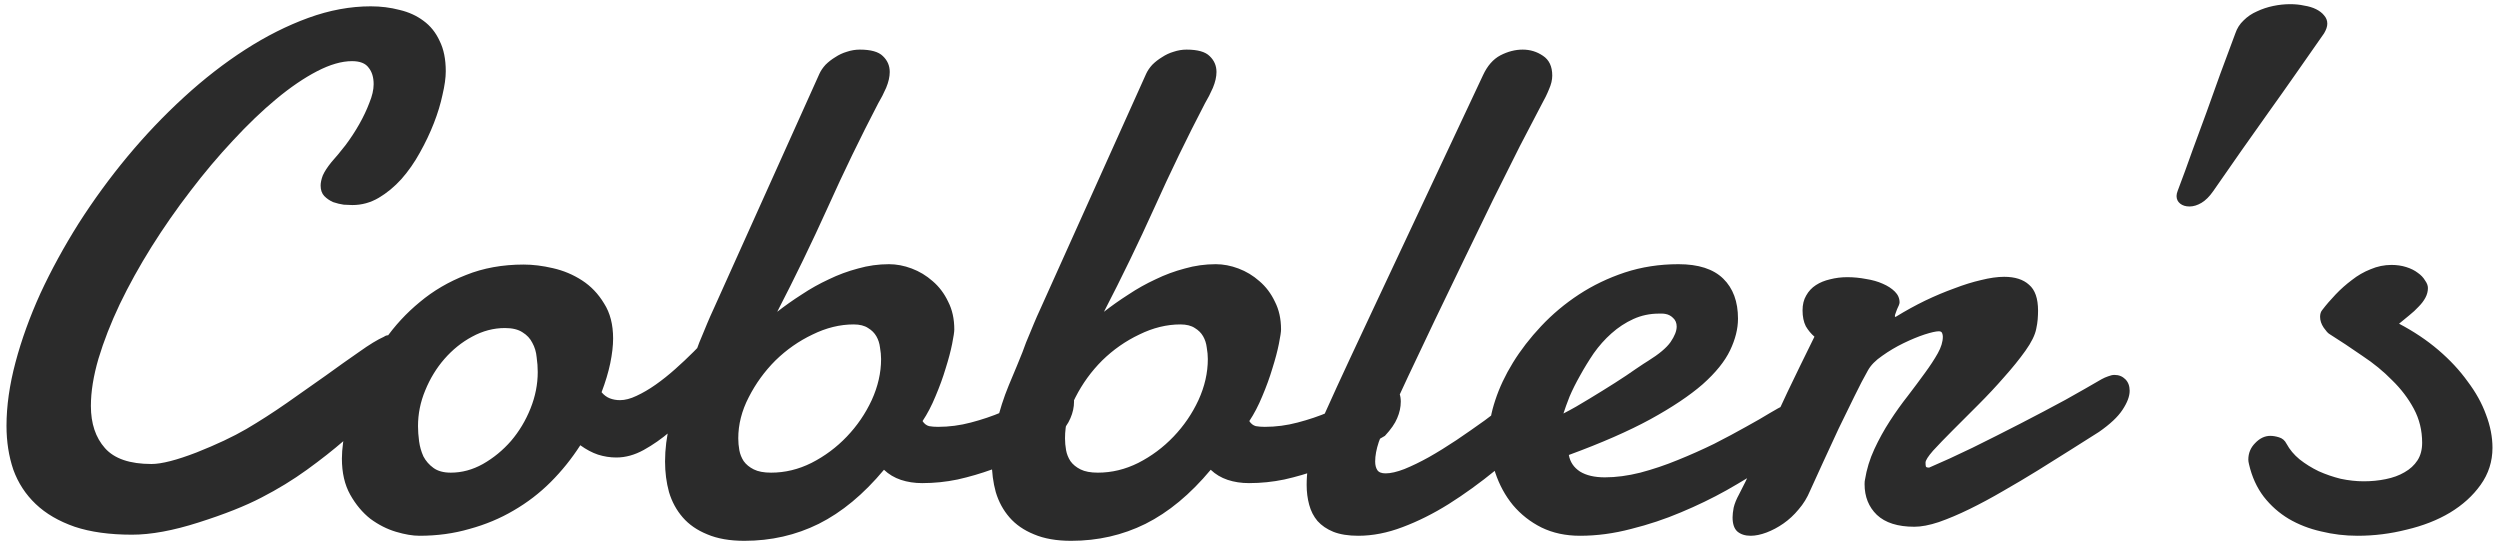 <svg width="192" height="42" viewBox="0 0 192 42" fill="none" xmlns="http://www.w3.org/2000/svg">
<path d="M34.235 5.472C34.235 5.97 34.152 6.57 33.986 7.272C33.838 7.974 33.617 8.703 33.321 9.46C33.026 10.217 32.666 10.974 32.241 11.731C31.835 12.47 31.364 13.144 30.828 13.753C30.293 14.344 29.711 14.824 29.084 15.194C28.456 15.563 27.782 15.748 27.061 15.748C26.895 15.748 26.674 15.738 26.397 15.72C26.138 15.683 25.87 15.618 25.593 15.526C25.335 15.415 25.104 15.258 24.901 15.055C24.716 14.852 24.624 14.584 24.624 14.252C24.624 14.03 24.68 13.772 24.79 13.476C24.919 13.181 25.141 12.839 25.455 12.451C25.787 12.082 26.148 11.648 26.535 11.15C26.923 10.633 27.274 10.097 27.588 9.543C27.902 8.989 28.16 8.445 28.363 7.909C28.585 7.374 28.696 6.893 28.696 6.469C28.696 5.933 28.567 5.509 28.308 5.195C28.068 4.862 27.643 4.696 27.034 4.696C26.24 4.696 25.344 4.955 24.347 5.472C23.35 5.989 22.307 6.7 21.217 7.604C20.128 8.509 19.02 9.571 17.893 10.79C16.767 11.99 15.678 13.283 14.625 14.667C13.572 16.034 12.575 17.465 11.634 18.961C10.71 20.438 9.898 21.906 9.196 23.365C8.513 24.805 7.968 26.199 7.562 27.547C7.174 28.877 6.98 30.086 6.98 31.175C6.98 32.523 7.34 33.604 8.061 34.416C8.781 35.229 9.972 35.635 11.634 35.635C12.409 35.635 13.563 35.339 15.096 34.748C16.629 34.139 17.903 33.539 18.918 32.948C19.952 32.339 20.986 31.674 22.02 30.954C23.073 30.215 24.07 29.514 25.012 28.849C25.954 28.166 26.812 27.556 27.588 27.021C28.363 26.467 29 26.079 29.499 25.857C29.591 25.784 29.702 25.747 29.831 25.747C30.108 25.747 30.293 25.977 30.385 26.439C30.496 26.882 30.552 27.39 30.552 27.962C30.552 28.276 30.505 28.664 30.413 29.126C30.339 29.569 30.081 30.086 29.637 30.677C29.434 30.917 29.056 31.323 28.502 31.896C27.948 32.468 27.255 33.114 26.424 33.834C25.593 34.555 24.643 35.303 23.572 36.078C22.501 36.854 21.337 37.565 20.082 38.211C18.844 38.857 17.238 39.494 15.262 40.122C13.305 40.75 11.597 41.064 10.138 41.064C8.421 41.064 6.953 40.861 5.734 40.454C4.515 40.03 3.518 39.448 2.743 38.709C1.967 37.971 1.395 37.094 1.025 36.078C0.674 35.044 0.499 33.918 0.499 32.699C0.499 31.185 0.73 29.56 1.191 27.824C1.653 26.088 2.29 24.325 3.103 22.534C3.934 20.742 4.912 18.951 6.039 17.16C7.183 15.369 8.43 13.661 9.778 12.036C11.144 10.393 12.594 8.869 14.127 7.466C15.659 6.062 17.229 4.844 18.835 3.81C20.442 2.776 22.057 1.963 23.682 1.372C25.307 0.781 26.905 0.486 28.474 0.486C29.25 0.486 29.988 0.578 30.69 0.763C31.392 0.929 32.001 1.206 32.518 1.594C33.054 1.982 33.469 2.499 33.764 3.145C34.078 3.773 34.235 4.548 34.235 5.472ZM38.778 25.193C37.91 25.193 37.07 25.414 36.257 25.857C35.463 26.282 34.752 26.855 34.124 27.575C33.515 28.276 33.026 29.08 32.657 29.984C32.287 30.871 32.103 31.785 32.103 32.727C32.103 33.077 32.13 33.465 32.186 33.89C32.241 34.296 32.352 34.684 32.518 35.053C32.703 35.404 32.961 35.7 33.294 35.94C33.626 36.18 34.069 36.3 34.623 36.3C35.472 36.3 36.294 36.078 37.088 35.635C37.901 35.173 38.621 34.582 39.249 33.862C39.877 33.124 40.375 32.293 40.744 31.369C41.114 30.446 41.298 29.514 41.298 28.572C41.298 28.203 41.271 27.824 41.215 27.436C41.178 27.03 41.068 26.661 40.883 26.328C40.717 25.996 40.467 25.728 40.135 25.525C39.803 25.303 39.35 25.193 38.778 25.193ZM40.218 20.318C40.92 20.318 41.668 20.41 42.462 20.595C43.274 20.779 44.022 21.093 44.705 21.537C45.389 21.98 45.952 22.571 46.395 23.309C46.856 24.029 47.087 24.925 47.087 25.996C47.087 26.55 47.013 27.187 46.866 27.907C46.718 28.609 46.496 29.347 46.201 30.123C46.386 30.345 46.598 30.502 46.838 30.594C47.078 30.686 47.337 30.732 47.614 30.732C48.001 30.732 48.426 30.622 48.888 30.4C49.368 30.178 49.857 29.892 50.356 29.541C50.854 29.19 51.353 28.793 51.851 28.35C52.35 27.907 52.821 27.464 53.264 27.021C53.707 26.578 54.104 26.162 54.455 25.774C54.824 25.368 55.129 25.026 55.369 24.75C55.498 24.62 55.655 24.556 55.84 24.556C56.098 24.556 56.329 24.694 56.532 24.971C56.736 25.23 56.837 25.599 56.837 26.079C56.837 26.559 56.689 27.113 56.394 27.741C56.117 28.369 55.591 29.024 54.815 29.707C54.372 30.188 53.864 30.741 53.292 31.369C52.719 31.997 52.11 32.588 51.464 33.142C50.817 33.696 50.143 34.167 49.442 34.555C48.74 34.942 48.038 35.136 47.337 35.136C46.856 35.136 46.386 35.062 45.924 34.915C45.481 34.767 45.028 34.527 44.567 34.195C43.902 35.229 43.145 36.17 42.295 37.02C41.446 37.869 40.495 38.599 39.443 39.208C38.408 39.817 37.282 40.288 36.063 40.62C34.863 40.971 33.58 41.147 32.213 41.147C31.696 41.147 31.096 41.045 30.413 40.842C29.73 40.639 29.074 40.307 28.446 39.845C27.837 39.365 27.32 38.746 26.895 37.989C26.471 37.232 26.258 36.309 26.258 35.219C26.258 34.481 26.378 33.594 26.618 32.56C26.858 31.526 27.218 30.465 27.699 29.375C28.197 28.267 28.816 27.178 29.554 26.107C30.311 25.017 31.207 24.048 32.241 23.198C33.275 22.331 34.457 21.638 35.786 21.121C37.116 20.585 38.593 20.318 40.218 20.318ZM65.562 24.916C64.509 24.916 63.457 25.174 62.404 25.691C61.352 26.19 60.401 26.855 59.551 27.686C58.721 28.516 58.037 29.458 57.502 30.511C56.966 31.545 56.699 32.597 56.699 33.668C56.699 33.964 56.726 34.268 56.782 34.582C56.837 34.878 56.948 35.155 57.114 35.413C57.299 35.672 57.557 35.884 57.89 36.05C58.222 36.217 58.665 36.3 59.219 36.3C60.29 36.3 61.324 36.05 62.321 35.552C63.337 35.035 64.242 34.361 65.036 33.53C65.83 32.699 66.467 31.766 66.947 30.732C67.427 29.68 67.667 28.627 67.667 27.575C67.667 27.298 67.639 27.002 67.584 26.688C67.547 26.375 67.455 26.088 67.307 25.83C67.159 25.571 66.947 25.359 66.67 25.193C66.393 25.008 66.024 24.916 65.562 24.916ZM67.889 36.078C66.319 37.962 64.648 39.346 62.875 40.233C61.121 41.101 59.219 41.535 57.169 41.535C56.043 41.535 55.092 41.368 54.316 41.036C53.541 40.722 52.913 40.288 52.433 39.734C51.953 39.18 51.602 38.534 51.38 37.795C51.177 37.057 51.076 36.272 51.076 35.441C51.076 34.499 51.196 33.53 51.436 32.533C51.676 31.517 51.99 30.538 52.378 29.597C52.636 28.987 52.849 28.48 53.015 28.073C53.181 27.667 53.319 27.325 53.43 27.048C53.541 26.753 53.633 26.504 53.707 26.301C53.8 26.079 53.892 25.857 53.984 25.636C54.076 25.396 54.187 25.128 54.316 24.833C54.446 24.519 54.621 24.122 54.843 23.642L62.931 5.665C63.041 5.425 63.198 5.195 63.401 4.973C63.623 4.751 63.872 4.558 64.149 4.391C64.426 4.207 64.722 4.068 65.036 3.976C65.368 3.865 65.7 3.81 66.033 3.81C66.882 3.81 67.473 3.976 67.805 4.308C68.156 4.641 68.332 5.047 68.332 5.527C68.332 5.896 68.239 6.303 68.055 6.746C67.87 7.17 67.667 7.567 67.445 7.937C66.079 10.559 64.786 13.227 63.568 15.941C62.349 18.637 61.056 21.306 59.69 23.946C60.281 23.485 60.909 23.041 61.573 22.617C62.238 22.174 62.931 21.786 63.651 21.453C64.371 21.103 65.119 20.826 65.894 20.622C66.67 20.401 67.464 20.29 68.276 20.29C68.849 20.29 69.43 20.401 70.021 20.622C70.612 20.844 71.148 21.167 71.628 21.592C72.126 22.017 72.523 22.543 72.819 23.171C73.133 23.78 73.29 24.491 73.29 25.303C73.29 25.488 73.234 25.857 73.124 26.411C73.013 26.965 72.847 27.593 72.625 28.295C72.422 28.978 72.163 29.689 71.849 30.428C71.554 31.148 71.222 31.785 70.852 32.339C70.981 32.542 71.148 32.671 71.351 32.727C71.554 32.764 71.785 32.782 72.043 32.782C72.893 32.782 73.733 32.671 74.564 32.45C75.413 32.228 76.207 31.96 76.946 31.646C77.703 31.314 78.395 30.972 79.023 30.622C79.651 30.271 80.177 29.966 80.602 29.707C80.824 29.467 81.064 29.347 81.322 29.347C81.636 29.347 81.904 29.486 82.125 29.763C82.365 30.04 82.486 30.4 82.486 30.843C82.486 31.268 82.393 31.692 82.209 32.117C82.042 32.523 81.728 32.976 81.267 33.474C80.436 33.973 79.596 34.444 78.746 34.887C77.915 35.33 77.066 35.718 76.198 36.05C75.33 36.364 74.444 36.623 73.539 36.826C72.653 37.011 71.748 37.103 70.825 37.103C70.234 37.103 69.689 37.02 69.19 36.854C68.692 36.687 68.258 36.429 67.889 36.078ZM90.656 24.916C89.604 24.916 88.551 25.174 87.499 25.691C86.446 26.19 85.495 26.855 84.646 27.686C83.815 28.516 83.132 29.458 82.596 30.511C82.061 31.545 81.793 32.597 81.793 33.668C81.793 33.964 81.821 34.268 81.876 34.582C81.931 34.878 82.042 35.155 82.209 35.413C82.393 35.672 82.652 35.884 82.984 36.05C83.316 36.217 83.76 36.3 84.314 36.3C85.385 36.3 86.419 36.05 87.416 35.552C88.431 35.035 89.336 34.361 90.13 33.53C90.924 32.699 91.561 31.766 92.041 30.732C92.522 29.68 92.761 28.627 92.761 27.575C92.761 27.298 92.734 27.002 92.678 26.688C92.641 26.375 92.549 26.088 92.401 25.83C92.254 25.571 92.041 25.359 91.764 25.193C91.487 25.008 91.118 24.916 90.656 24.916ZM92.983 36.078C91.413 37.962 89.742 39.346 87.97 40.233C86.216 41.101 84.314 41.535 82.264 41.535C81.138 41.535 80.186 41.368 79.411 41.036C78.635 40.722 78.008 40.288 77.528 39.734C77.047 39.18 76.697 38.534 76.475 37.795C76.272 37.057 76.17 36.272 76.17 35.441C76.17 34.499 76.29 33.53 76.53 32.533C76.77 31.517 77.084 30.538 77.472 29.597C77.731 28.987 77.943 28.48 78.109 28.073C78.275 27.667 78.414 27.325 78.525 27.048C78.635 26.753 78.728 26.504 78.802 26.301C78.894 26.079 78.986 25.857 79.079 25.636C79.171 25.396 79.282 25.128 79.411 24.833C79.54 24.519 79.716 24.122 79.937 23.642L88.025 5.665C88.136 5.425 88.293 5.195 88.496 4.973C88.718 4.751 88.967 4.558 89.244 4.391C89.521 4.207 89.816 4.068 90.13 3.976C90.463 3.865 90.795 3.81 91.127 3.81C91.977 3.81 92.568 3.976 92.9 4.308C93.251 4.641 93.426 5.047 93.426 5.527C93.426 5.896 93.334 6.303 93.149 6.746C92.965 7.17 92.761 7.567 92.54 7.937C91.174 10.559 89.881 13.227 88.662 15.941C87.444 18.637 86.151 21.306 84.784 23.946C85.375 23.485 86.003 23.041 86.668 22.617C87.333 22.174 88.025 21.786 88.745 21.453C89.465 21.103 90.213 20.826 90.989 20.622C91.764 20.401 92.558 20.29 93.371 20.29C93.943 20.29 94.525 20.401 95.116 20.622C95.707 20.844 96.242 21.167 96.722 21.592C97.221 22.017 97.618 22.543 97.913 23.171C98.227 23.78 98.384 24.491 98.384 25.303C98.384 25.488 98.329 25.857 98.218 26.411C98.107 26.965 97.941 27.593 97.719 28.295C97.516 28.978 97.258 29.689 96.944 30.428C96.648 31.148 96.316 31.785 95.947 32.339C96.076 32.542 96.242 32.671 96.445 32.727C96.648 32.764 96.879 32.782 97.138 32.782C97.987 32.782 98.827 32.671 99.658 32.45C100.508 32.228 101.302 31.96 102.04 31.646C102.797 31.314 103.49 30.972 104.118 30.622C104.746 30.271 105.272 29.966 105.697 29.707C105.918 29.467 106.158 29.347 106.417 29.347C106.731 29.347 106.998 29.486 107.22 29.763C107.46 30.04 107.58 30.4 107.58 30.843C107.58 31.268 107.488 31.692 107.303 32.117C107.137 32.523 106.823 32.976 106.361 33.474C105.53 33.973 104.69 34.444 103.841 34.887C103.01 35.33 102.16 35.718 101.293 36.05C100.425 36.364 99.538 36.623 98.633 36.826C97.747 37.011 96.842 37.103 95.919 37.103C95.328 37.103 94.784 37.02 94.285 36.854C93.786 36.687 93.352 36.429 92.983 36.078ZM106.5 32.45C106.297 32.874 106.094 33.373 105.89 33.945C105.706 34.499 105.613 34.998 105.613 35.441C105.613 35.718 105.669 35.94 105.78 36.106C105.89 36.272 106.103 36.355 106.417 36.355C106.804 36.355 107.285 36.244 107.857 36.023C108.448 35.783 109.076 35.478 109.74 35.109C110.424 34.721 111.125 34.287 111.846 33.807C112.584 33.308 113.314 32.8 114.034 32.283C114.754 31.748 115.437 31.222 116.083 30.705C116.748 30.169 117.339 29.68 117.856 29.237C118.004 29.107 118.179 29.015 118.382 28.96C118.585 28.904 118.761 28.877 118.909 28.877C119.278 28.877 119.583 29.006 119.823 29.264C120.063 29.523 120.183 29.864 120.183 30.289C120.183 30.677 120.053 31.111 119.795 31.591C119.536 32.071 119.084 32.542 118.438 33.004C117.256 34.093 116.065 35.127 114.865 36.106C113.664 37.084 112.464 37.952 111.264 38.709C110.082 39.448 108.9 40.039 107.718 40.482C106.555 40.925 105.42 41.147 104.312 41.147C103.555 41.147 102.917 41.045 102.4 40.842C101.902 40.639 101.496 40.362 101.182 40.011C100.886 39.66 100.674 39.245 100.545 38.765C100.415 38.285 100.351 37.777 100.351 37.241C100.351 36.337 100.48 35.413 100.739 34.471C101.016 33.511 101.339 32.634 101.708 31.84C102.354 30.4 103.01 28.969 103.675 27.547C104.339 26.125 104.949 24.823 105.503 23.642L113.895 5.776C114.228 5.056 114.671 4.548 115.225 4.253C115.797 3.957 116.37 3.81 116.942 3.81C117.514 3.81 118.031 3.967 118.493 4.281C118.973 4.594 119.213 5.102 119.213 5.804C119.213 6.136 119.13 6.487 118.964 6.856C118.816 7.226 118.622 7.623 118.382 8.048C117.921 8.915 117.367 9.977 116.72 11.233C116.093 12.489 115.409 13.855 114.671 15.332C113.951 16.809 113.203 18.351 112.427 19.958C111.67 21.546 110.922 23.097 110.184 24.611C109.463 26.125 108.78 27.566 108.134 28.932C107.506 30.28 106.961 31.453 106.5 32.45ZM127.91 24.112C127.818 24.094 127.735 24.085 127.661 24.085C127.587 24.085 127.504 24.085 127.412 24.085C126.71 24.085 126.055 24.223 125.445 24.5C124.836 24.777 124.273 25.146 123.756 25.608C123.257 26.051 122.805 26.559 122.399 27.131C122.011 27.704 121.66 28.276 121.346 28.849C121.032 29.403 120.764 29.938 120.543 30.455C120.34 30.972 120.183 31.406 120.072 31.757C120.718 31.425 121.383 31.046 122.066 30.622C122.768 30.197 123.423 29.791 124.033 29.403C124.642 29.015 125.168 28.664 125.611 28.35C126.073 28.036 126.396 27.824 126.581 27.713C127.412 27.196 127.984 26.716 128.298 26.273C128.612 25.811 128.769 25.414 128.769 25.082C128.769 24.805 128.677 24.583 128.492 24.417C128.326 24.251 128.132 24.149 127.91 24.112ZM128.908 20.29C130.44 20.29 131.585 20.659 132.342 21.398C133.099 22.137 133.478 23.162 133.478 24.473C133.478 25.248 133.275 26.061 132.868 26.91C132.462 27.759 131.76 28.627 130.763 29.514C129.766 30.381 128.427 31.277 126.747 32.2C125.085 33.105 122.999 34.019 120.487 34.942C120.58 35.478 120.866 35.903 121.346 36.217C121.826 36.512 122.463 36.66 123.257 36.66C124.107 36.66 125.011 36.54 125.972 36.3C126.95 36.041 127.91 35.718 128.852 35.33C129.812 34.942 130.745 34.527 131.65 34.084C132.554 33.622 133.367 33.188 134.087 32.782C134.826 32.376 135.435 32.025 135.915 31.729C136.414 31.434 136.746 31.249 136.912 31.175C137.079 31.065 137.226 31 137.356 30.982C137.503 30.963 137.632 30.954 137.743 30.954C137.965 30.954 138.15 31.009 138.297 31.12C138.445 31.212 138.565 31.332 138.657 31.48C138.768 31.609 138.842 31.757 138.879 31.923C138.916 32.071 138.934 32.2 138.934 32.311C138.934 32.477 138.916 32.68 138.879 32.92C138.842 33.142 138.703 33.401 138.463 33.696C138.371 33.788 138.057 34.038 137.522 34.444C137.005 34.85 136.331 35.33 135.5 35.884C134.669 36.438 133.699 37.029 132.591 37.657C131.502 38.266 130.339 38.829 129.101 39.346C127.883 39.864 126.609 40.288 125.279 40.62C123.95 40.971 122.639 41.147 121.346 41.147C120.238 41.147 119.25 40.934 118.382 40.51C117.533 40.085 116.803 39.513 116.194 38.792C115.603 38.072 115.151 37.241 114.837 36.3C114.523 35.358 114.366 34.37 114.366 33.336C114.366 32.542 114.523 31.674 114.837 30.732C115.151 29.772 115.603 28.812 116.194 27.852C116.785 26.892 117.505 25.959 118.355 25.054C119.222 24.131 120.192 23.318 121.263 22.617C122.334 21.915 123.506 21.352 124.781 20.927C126.073 20.503 127.449 20.29 128.908 20.29ZM145.637 24.306C146.357 23.863 147.096 23.457 147.853 23.088C148.629 22.718 149.377 22.404 150.097 22.146C150.817 21.869 151.5 21.657 152.146 21.509C152.811 21.343 153.402 21.259 153.919 21.259C154.75 21.259 155.387 21.463 155.83 21.869C156.292 22.257 156.523 22.921 156.523 23.863C156.523 24.066 156.513 24.288 156.495 24.528C156.476 24.75 156.44 24.99 156.384 25.248C156.292 25.728 156.015 26.291 155.553 26.938C155.092 27.584 154.547 28.258 153.919 28.96C153.31 29.661 152.645 30.372 151.925 31.092C151.223 31.794 150.568 32.45 149.958 33.059C149.367 33.65 148.869 34.167 148.462 34.61C148.075 35.053 147.881 35.358 147.881 35.524C147.881 35.672 147.89 35.773 147.909 35.829C147.927 35.884 148.01 35.912 148.158 35.912C149.155 35.487 150.263 34.979 151.482 34.389C152.719 33.779 153.947 33.16 155.165 32.533C156.384 31.905 157.538 31.296 158.628 30.705C159.717 30.095 160.64 29.569 161.397 29.126C161.564 29.034 161.73 28.96 161.896 28.904C162.081 28.83 162.247 28.793 162.395 28.793C162.727 28.793 163.004 28.904 163.226 29.126C163.447 29.347 163.558 29.643 163.558 30.012C163.558 30.437 163.373 30.926 163.004 31.48C162.653 32.016 162.053 32.579 161.204 33.17C160.557 33.576 159.828 34.038 159.015 34.555C158.221 35.053 157.381 35.58 156.495 36.133C155.627 36.669 154.741 37.195 153.836 37.712C152.95 38.229 152.091 38.691 151.26 39.097C150.429 39.503 149.644 39.836 148.906 40.094C148.185 40.334 147.558 40.454 147.022 40.454C145.748 40.454 144.788 40.15 144.142 39.54C143.514 38.931 143.2 38.146 143.2 37.186C143.2 37.038 143.209 36.927 143.228 36.854C143.357 36.041 143.597 35.256 143.948 34.499C144.299 33.742 144.696 33.022 145.139 32.339C145.582 31.656 146.043 31.009 146.524 30.4C147.004 29.772 147.438 29.19 147.825 28.655C148.232 28.101 148.564 27.593 148.823 27.131C149.081 26.67 149.21 26.245 149.21 25.857C149.21 25.765 149.192 25.673 149.155 25.58C149.118 25.488 149.035 25.442 148.906 25.442C148.684 25.442 148.315 25.525 147.798 25.691C147.299 25.857 146.764 26.079 146.191 26.356C145.619 26.633 145.074 26.956 144.557 27.325C144.04 27.676 143.671 28.055 143.449 28.461C143.154 28.978 142.812 29.634 142.424 30.428C142.036 31.222 141.63 32.053 141.206 32.92C140.799 33.788 140.402 34.647 140.015 35.496C139.627 36.346 139.294 37.075 139.017 37.684C138.796 38.22 138.5 38.7 138.131 39.125C137.78 39.55 137.392 39.91 136.968 40.205C136.543 40.501 136.109 40.731 135.666 40.898C135.223 41.064 134.817 41.147 134.447 41.147C134.023 41.147 133.681 41.036 133.422 40.814C133.182 40.593 133.062 40.233 133.062 39.734C133.062 39.531 133.09 39.282 133.145 38.986C133.219 38.672 133.358 38.331 133.561 37.962C133.893 37.334 134.226 36.651 134.558 35.912C134.909 35.173 135.306 34.333 135.749 33.391C136.192 32.431 136.7 31.342 137.272 30.123C137.863 28.886 138.556 27.464 139.35 25.857C139.091 25.636 138.87 25.368 138.685 25.054C138.519 24.722 138.436 24.316 138.436 23.835C138.436 23.392 138.528 23.014 138.713 22.7C138.897 22.367 139.147 22.1 139.461 21.897C139.774 21.694 140.135 21.546 140.541 21.453C140.966 21.343 141.409 21.287 141.87 21.287C142.35 21.287 142.831 21.333 143.311 21.426C143.791 21.5 144.215 21.62 144.585 21.786C144.973 21.952 145.286 22.155 145.526 22.395C145.767 22.635 145.887 22.912 145.887 23.226C145.887 23.282 145.868 23.355 145.831 23.448C145.794 23.54 145.748 23.642 145.693 23.752C145.656 23.863 145.619 23.965 145.582 24.057C145.545 24.149 145.526 24.223 145.526 24.279C145.526 24.316 145.536 24.334 145.554 24.334H145.582L145.637 24.306ZM178.487 2.563C177.73 3.653 177.001 4.696 176.299 5.693C175.616 6.672 174.923 7.651 174.222 8.629C173.539 9.589 172.846 10.568 172.144 11.565C171.443 12.562 170.723 13.596 169.984 14.667C169.688 15.092 169.384 15.397 169.07 15.581C168.756 15.766 168.451 15.858 168.156 15.858C167.86 15.858 167.62 15.784 167.436 15.637C167.251 15.489 167.159 15.295 167.159 15.055C167.159 14.944 167.186 14.815 167.242 14.667C167.648 13.596 168.027 12.562 168.377 11.565C168.747 10.568 169.107 9.589 169.458 8.629C169.808 7.651 170.159 6.672 170.51 5.693C170.879 4.696 171.267 3.653 171.674 2.563C171.803 2.176 172.015 1.843 172.311 1.566C172.606 1.271 172.948 1.04 173.335 0.874C173.723 0.689 174.139 0.551 174.582 0.458C175.025 0.366 175.459 0.32 175.884 0.32C176.271 0.32 176.631 0.357 176.964 0.431C177.315 0.486 177.619 0.578 177.878 0.708C178.136 0.837 178.34 0.994 178.487 1.178C178.653 1.363 178.737 1.575 178.737 1.815C178.737 2.037 178.653 2.286 178.487 2.563ZM184.248 24.86C185.375 25.451 186.381 26.125 187.268 26.882C188.154 27.639 188.902 28.443 189.511 29.292C190.139 30.123 190.61 30.972 190.924 31.84C191.256 32.708 191.422 33.557 191.422 34.389C191.422 35.441 191.118 36.392 190.508 37.241C189.917 38.072 189.133 38.783 188.154 39.374C187.194 39.947 186.086 40.38 184.83 40.676C183.593 40.99 182.337 41.147 181.063 41.147C180.103 41.147 179.17 41.036 178.266 40.814C177.361 40.611 176.53 40.288 175.773 39.845C175.034 39.402 174.397 38.839 173.862 38.155C173.326 37.454 172.948 36.623 172.726 35.663C172.689 35.515 172.671 35.395 172.671 35.303C172.671 34.804 172.846 34.379 173.197 34.028C173.548 33.659 173.936 33.474 174.36 33.474C174.563 33.474 174.785 33.511 175.025 33.585C175.283 33.659 175.477 33.825 175.607 34.084C175.847 34.527 176.179 34.924 176.604 35.275C177.047 35.626 177.536 35.93 178.072 36.189C178.607 36.429 179.17 36.623 179.761 36.77C180.371 36.9 180.962 36.964 181.534 36.964C182.125 36.964 182.688 36.909 183.224 36.798C183.778 36.687 184.258 36.512 184.664 36.272C185.089 36.032 185.421 35.727 185.661 35.358C185.901 34.989 186.021 34.536 186.021 34.001C186.021 33.059 185.809 32.191 185.384 31.397C184.959 30.603 184.405 29.874 183.722 29.209C183.057 28.526 182.291 27.898 181.423 27.325C180.574 26.735 179.724 26.171 178.875 25.636C178.783 25.58 178.644 25.424 178.46 25.165C178.275 24.888 178.183 24.611 178.183 24.334C178.183 24.112 178.238 23.937 178.349 23.808C178.644 23.42 178.986 23.023 179.374 22.617C179.761 22.21 180.177 21.841 180.62 21.509C181.063 21.158 181.543 20.881 182.06 20.678C182.577 20.456 183.113 20.346 183.667 20.346C184.073 20.346 184.452 20.401 184.802 20.512C185.153 20.622 185.449 20.77 185.689 20.955C185.929 21.121 186.113 21.315 186.243 21.537C186.39 21.74 186.464 21.933 186.464 22.118C186.464 22.377 186.4 22.626 186.27 22.866C186.141 23.106 185.966 23.337 185.744 23.558C185.541 23.78 185.301 24.002 185.024 24.223C184.765 24.445 184.507 24.657 184.248 24.86Z" fill="#2B2B2B"/>
</svg>
